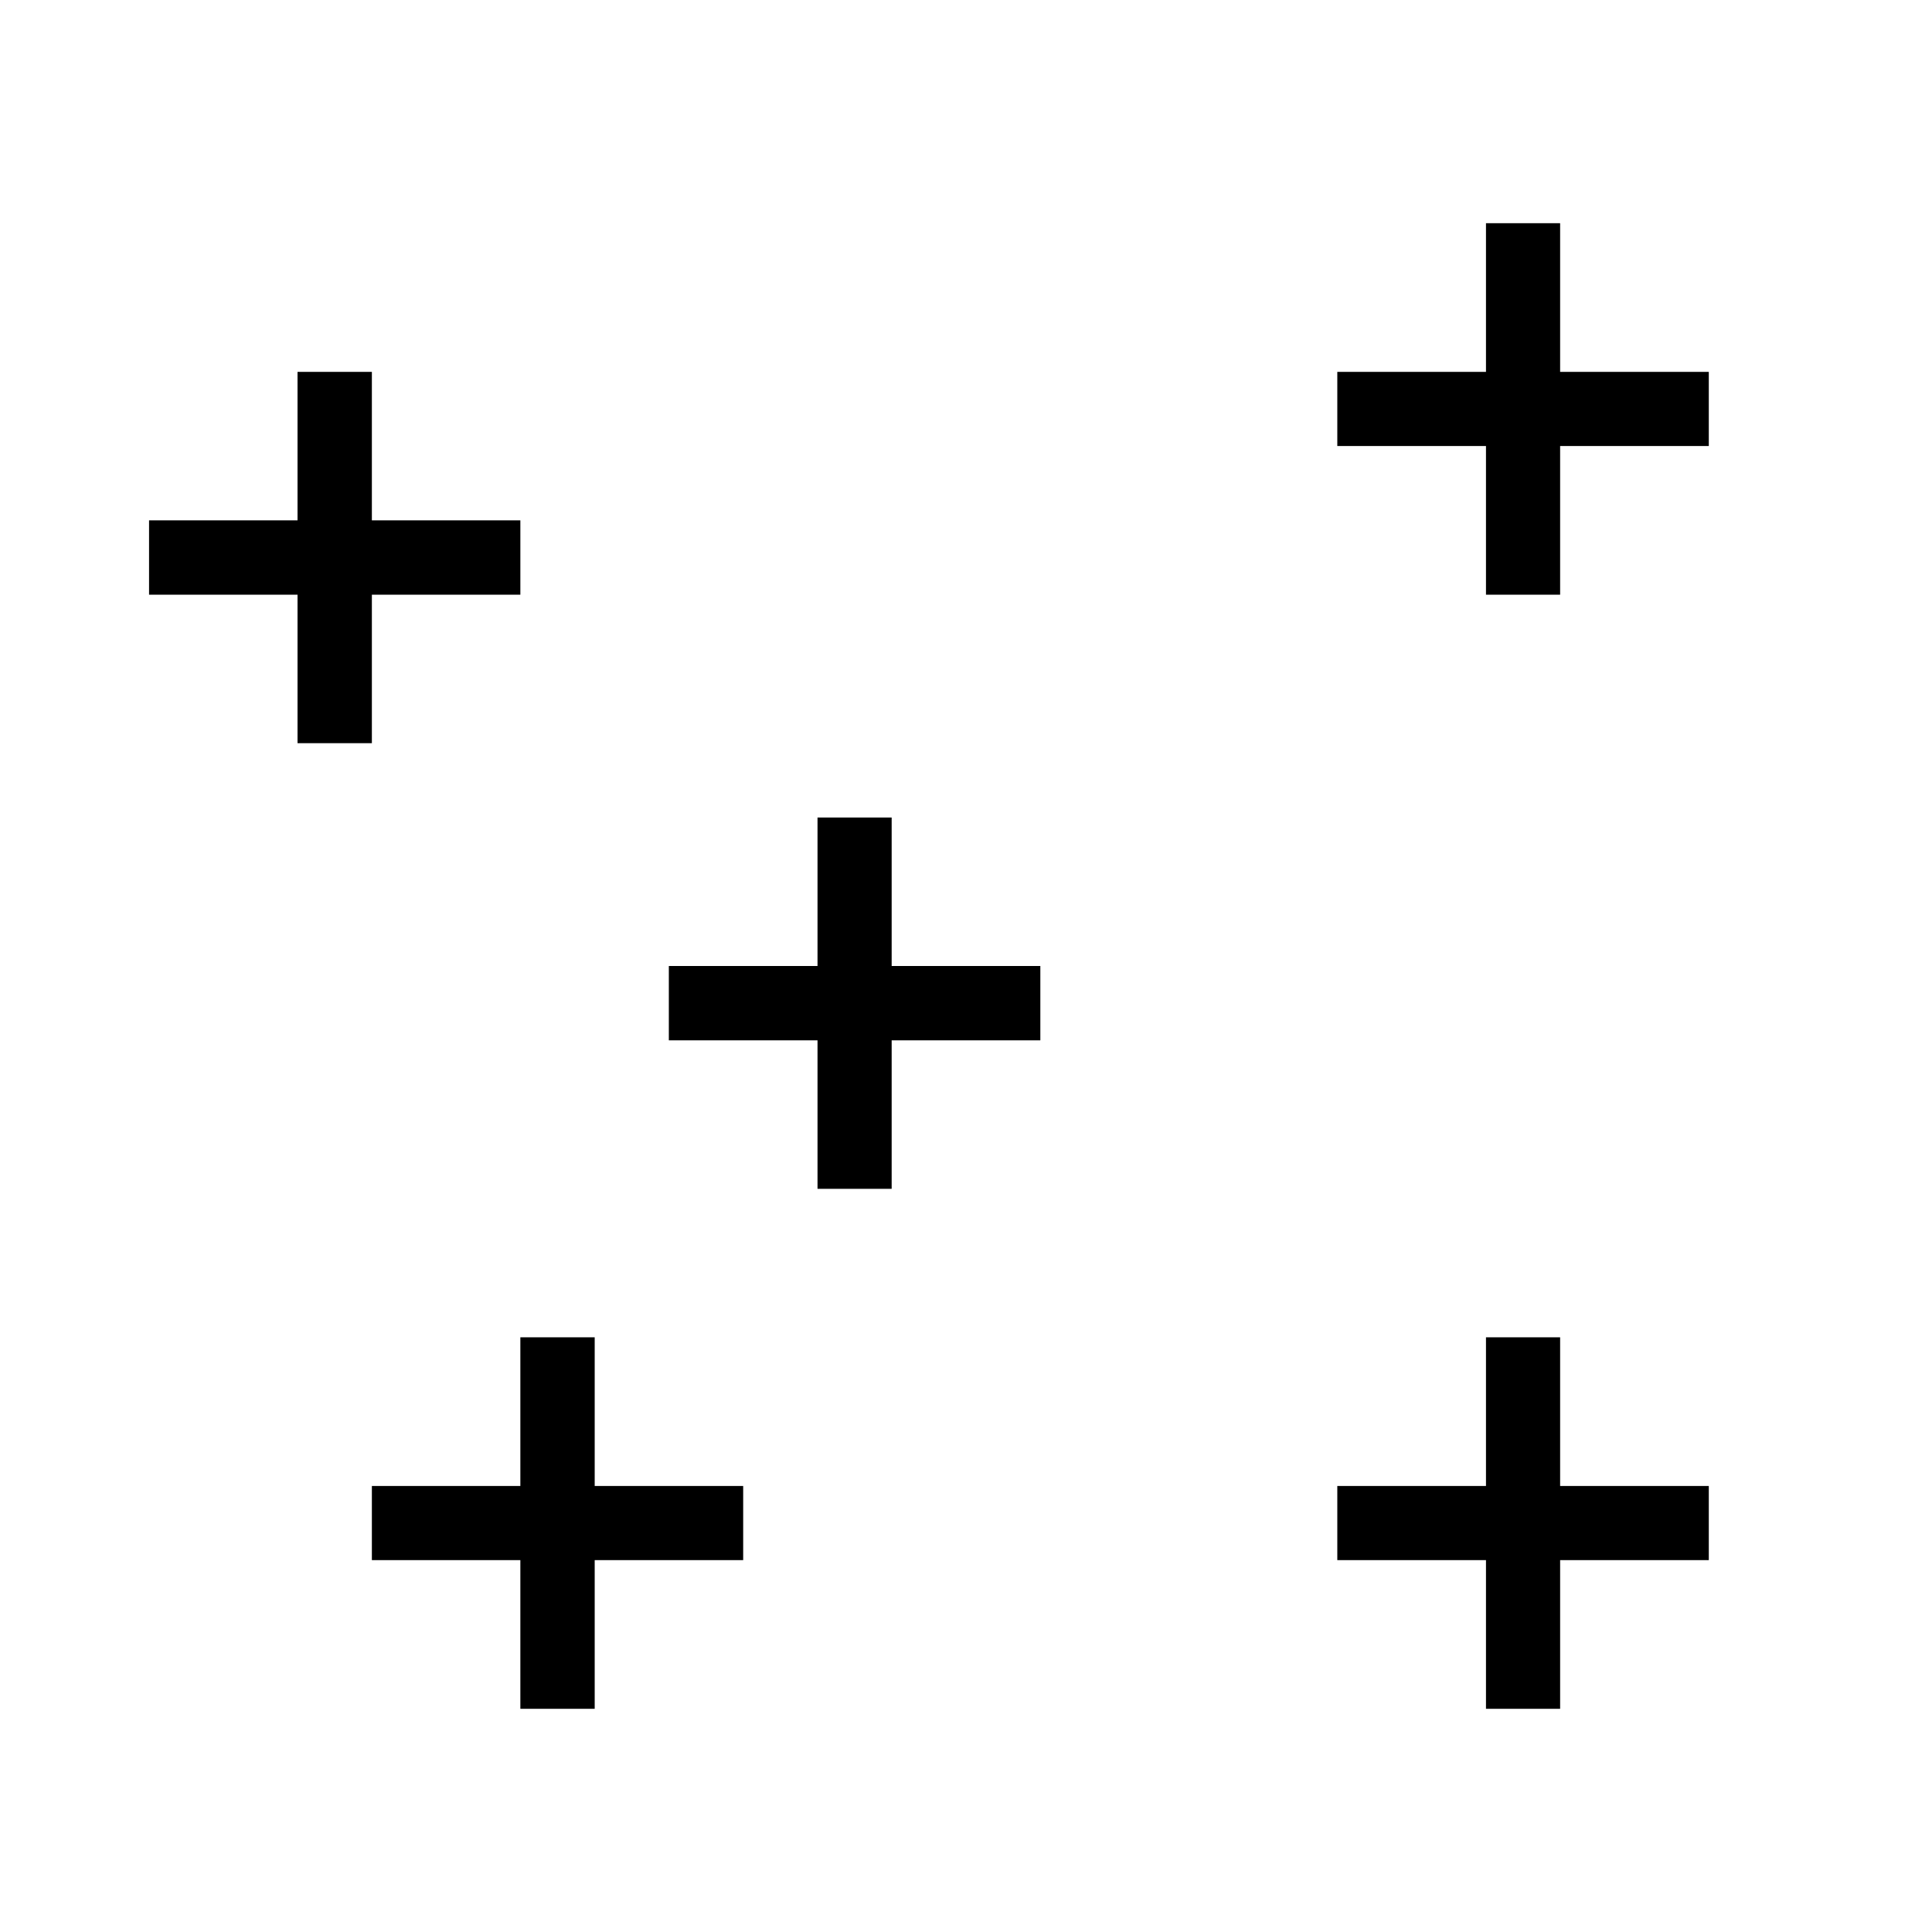 <?xml version="1.0" encoding="utf-8"?>
<!-- Generator: Adobe Illustrator 19.0.0, SVG Export Plug-In . SVG Version: 6.00 Build 0)  -->
<svg version="1.1" xmlns="http://www.w3.org/2000/svg" xmlns:xlink="http://www.w3.org/1999/xlink" x="0px" y="0px"
	 viewBox="0 0 1024 1024" style="enable-background:new 0 0 1024 1024;" xml:space="preserve">
<g id="_x30_">
</g>
<g id="_x33_">
	<g id="LINE_59_">
		<g id="XMLID_1_">
			<g>
				<polygon points="905.7,197.1 905.7,236.4 826.9,236.4 826.9,315.2 787.6,315.2 787.6,236.4 708.8,236.4 708.8,197.1 
					787.6,197.1 787.6,118.3 826.9,118.3 826.9,197.1 				"/>
				<polygon points="905.7,787.6 905.7,826.9 826.9,826.9 826.9,905.7 787.6,905.7 787.6,826.9 708.8,826.9 708.8,787.6 
					787.6,787.6 787.6,708.8 826.9,708.8 826.9,787.6 				"/>
				<polygon points="393.9,787.6 393.9,826.9 315.2,826.9 315.2,905.7 275.8,905.7 275.8,826.9 197.1,826.9 197.1,787.6 
					275.8,787.6 275.8,708.8 315.2,708.8 315.2,787.6 				"/>
				<polygon points="551.4,512 551.4,551.4 472.6,551.4 472.6,630.1 433.3,630.1 433.3,551.4 354.5,551.4 354.5,512 433.3,512 
					433.3,433.3 472.6,433.3 472.6,512 				"/>
				<polygon points="275.8,275.8 275.8,315.2 197.1,315.2 197.1,393.9 157.7,393.9 157.7,315.2 79,315.2 79,275.8 157.7,275.8 
					157.7,197.1 197.1,197.1 197.1,275.8 				"/>
			</g>
			<g>
			</g>
		</g>
	</g>
</g>
<g id="_x36_">
</g>
</svg>
